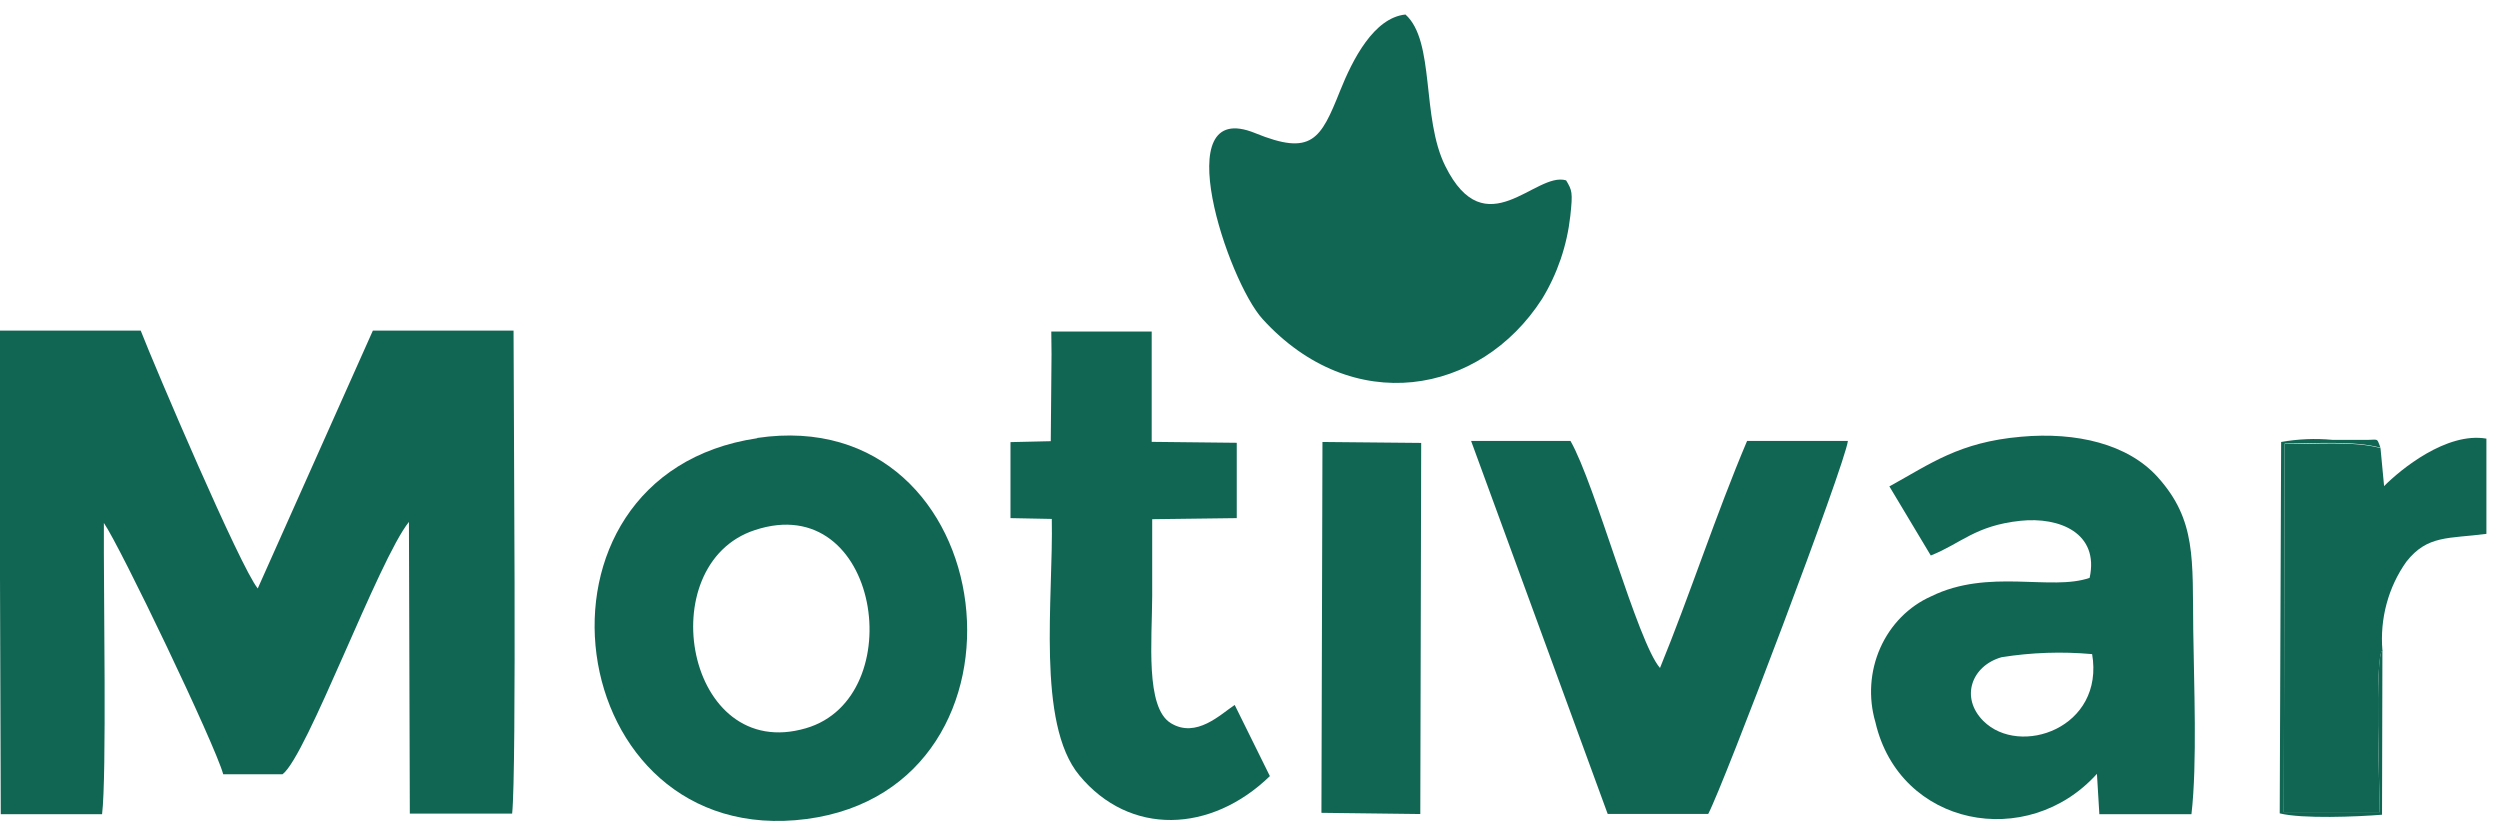 <svg width="124" height="41" viewBox="0 0 124 41" fill="none" xmlns="http://www.w3.org/2000/svg">
<g id="Group 1">
<path id="Vector" fill-rule="evenodd" clip-rule="evenodd" d="M0 28.681L0.038 40.383H5.063C5.297 38.482 5.133 29.368 5.152 25.939C5.957 27.093 10.671 36.927 11.071 38.402H14.014C15.22 37.501 18.773 27.767 20.283 25.886L20.327 40.356H25.402C25.631 38.268 25.472 19.934 25.472 16.398H18.494L12.784 29.188C11.908 28.107 7.708 18.266 6.979 16.398H0V28.681Z" fill="#116653"/>
<path id="Vector_2" fill-rule="evenodd" clip-rule="evenodd" d="M37.438 26.293C32.267 27.994 34.018 37.868 39.975 36.12C45.197 34.599 43.649 24.238 37.438 26.293ZM37.558 21.736C25.25 23.564 27.794 42.218 40.007 40.623C52.036 39.035 49.809 19.908 37.558 21.722V21.736Z" fill="#116653"/>
<path id="Vector_3" fill-rule="evenodd" clip-rule="evenodd" d="M103.767 32.444C102.271 32.31 100.766 32.361 99.281 32.597C97.79 33.017 97.213 34.599 98.374 35.76C100.176 37.561 104.401 36.12 103.767 32.424M93.705 24.111L95.767 27.553C97.277 26.953 97.962 26.072 100.208 25.832C102.162 25.625 104.128 26.446 103.646 28.661C101.743 29.328 98.628 28.18 95.792 29.575C94.676 30.069 93.775 30.982 93.262 32.136C92.75 33.29 92.663 34.602 93.02 35.82C94.219 41.004 100.557 42.211 104.008 38.382L104.128 40.383H108.696C108.988 37.868 108.817 33.892 108.785 31.25C108.741 27.747 108.95 25.805 107.021 23.664C105.543 22.023 102.993 21.415 100.246 21.662C97.175 21.929 95.767 22.997 93.705 24.131V24.111Z" fill="#116653"/>
<path id="Vector_4" fill-rule="evenodd" clip-rule="evenodd" d="M77.679 8.946C76.157 8.486 73.689 12.282 71.684 8.232C70.491 5.837 71.189 2.048 69.711 0.72C68.144 0.88 67.091 2.948 66.469 4.503C65.504 6.918 65.067 7.752 62.244 6.598C57.847 4.81 60.899 13.937 62.624 15.825C67.065 20.708 73.409 19.614 76.487 14.824C77.246 13.582 77.725 12.174 77.888 10.707C78.015 9.533 77.977 9.446 77.679 8.946Z" fill="#116653"/>
<path id="Vector_5" fill-rule="evenodd" clip-rule="evenodd" d="M79.741 40.37H84.728C85.476 38.969 91.522 23.023 91.656 21.869H86.656C85.109 25.519 83.814 29.522 82.336 33.131C81.232 31.883 79.12 24.004 77.895 21.869H72.966L79.741 40.37Z" fill="#116653"/>
<path id="Vector_6" fill-rule="evenodd" clip-rule="evenodd" d="M52.156 17.566L52.118 21.883L50.12 21.929V25.699L52.169 25.739C52.252 29.642 51.395 35.873 53.533 38.455C56.033 41.484 60.068 41.324 62.986 38.495L61.241 34.966C60.556 35.413 59.338 36.647 58.069 35.866C56.8 35.086 57.143 31.75 57.149 29.555V25.752L61.343 25.699V21.962L57.124 21.916V16.445H52.144L52.156 17.566Z" fill="#116653"/>
<path id="Vector_7" fill-rule="evenodd" clip-rule="evenodd" d="M118.073 22.229C116.804 21.862 114.711 22.043 113.315 22.023L113.277 40.31H118.035C118.035 39.309 117.769 32.517 118.168 32.257C118.036 30.688 118.458 29.122 119.355 27.86C120.402 26.526 121.461 26.726 123.326 26.479V21.756C121.347 21.415 119.063 23.29 118.251 24.111L118.073 22.229Z" fill="#116653"/>
<path id="Vector_8" fill-rule="evenodd" clip-rule="evenodd" d="M65.543 40.316L70.447 40.376L70.491 21.969L65.594 21.922L65.543 40.316Z" fill="#116653"/>
<path id="Vector_9" fill-rule="evenodd" clip-rule="evenodd" d="M118.168 32.237C117.769 32.497 118.035 39.289 118.035 40.29H113.277L113.315 22.003C114.711 22.003 116.798 21.842 118.073 22.209C117.858 21.642 118.01 21.849 117.122 21.816C116.684 21.816 116.132 21.816 115.681 21.816C114.835 21.738 113.982 21.773 113.144 21.922L113.074 40.343C114.191 40.623 116.925 40.51 118.149 40.41L118.168 32.237Z" fill="#116653"/>
</g>
</svg>

